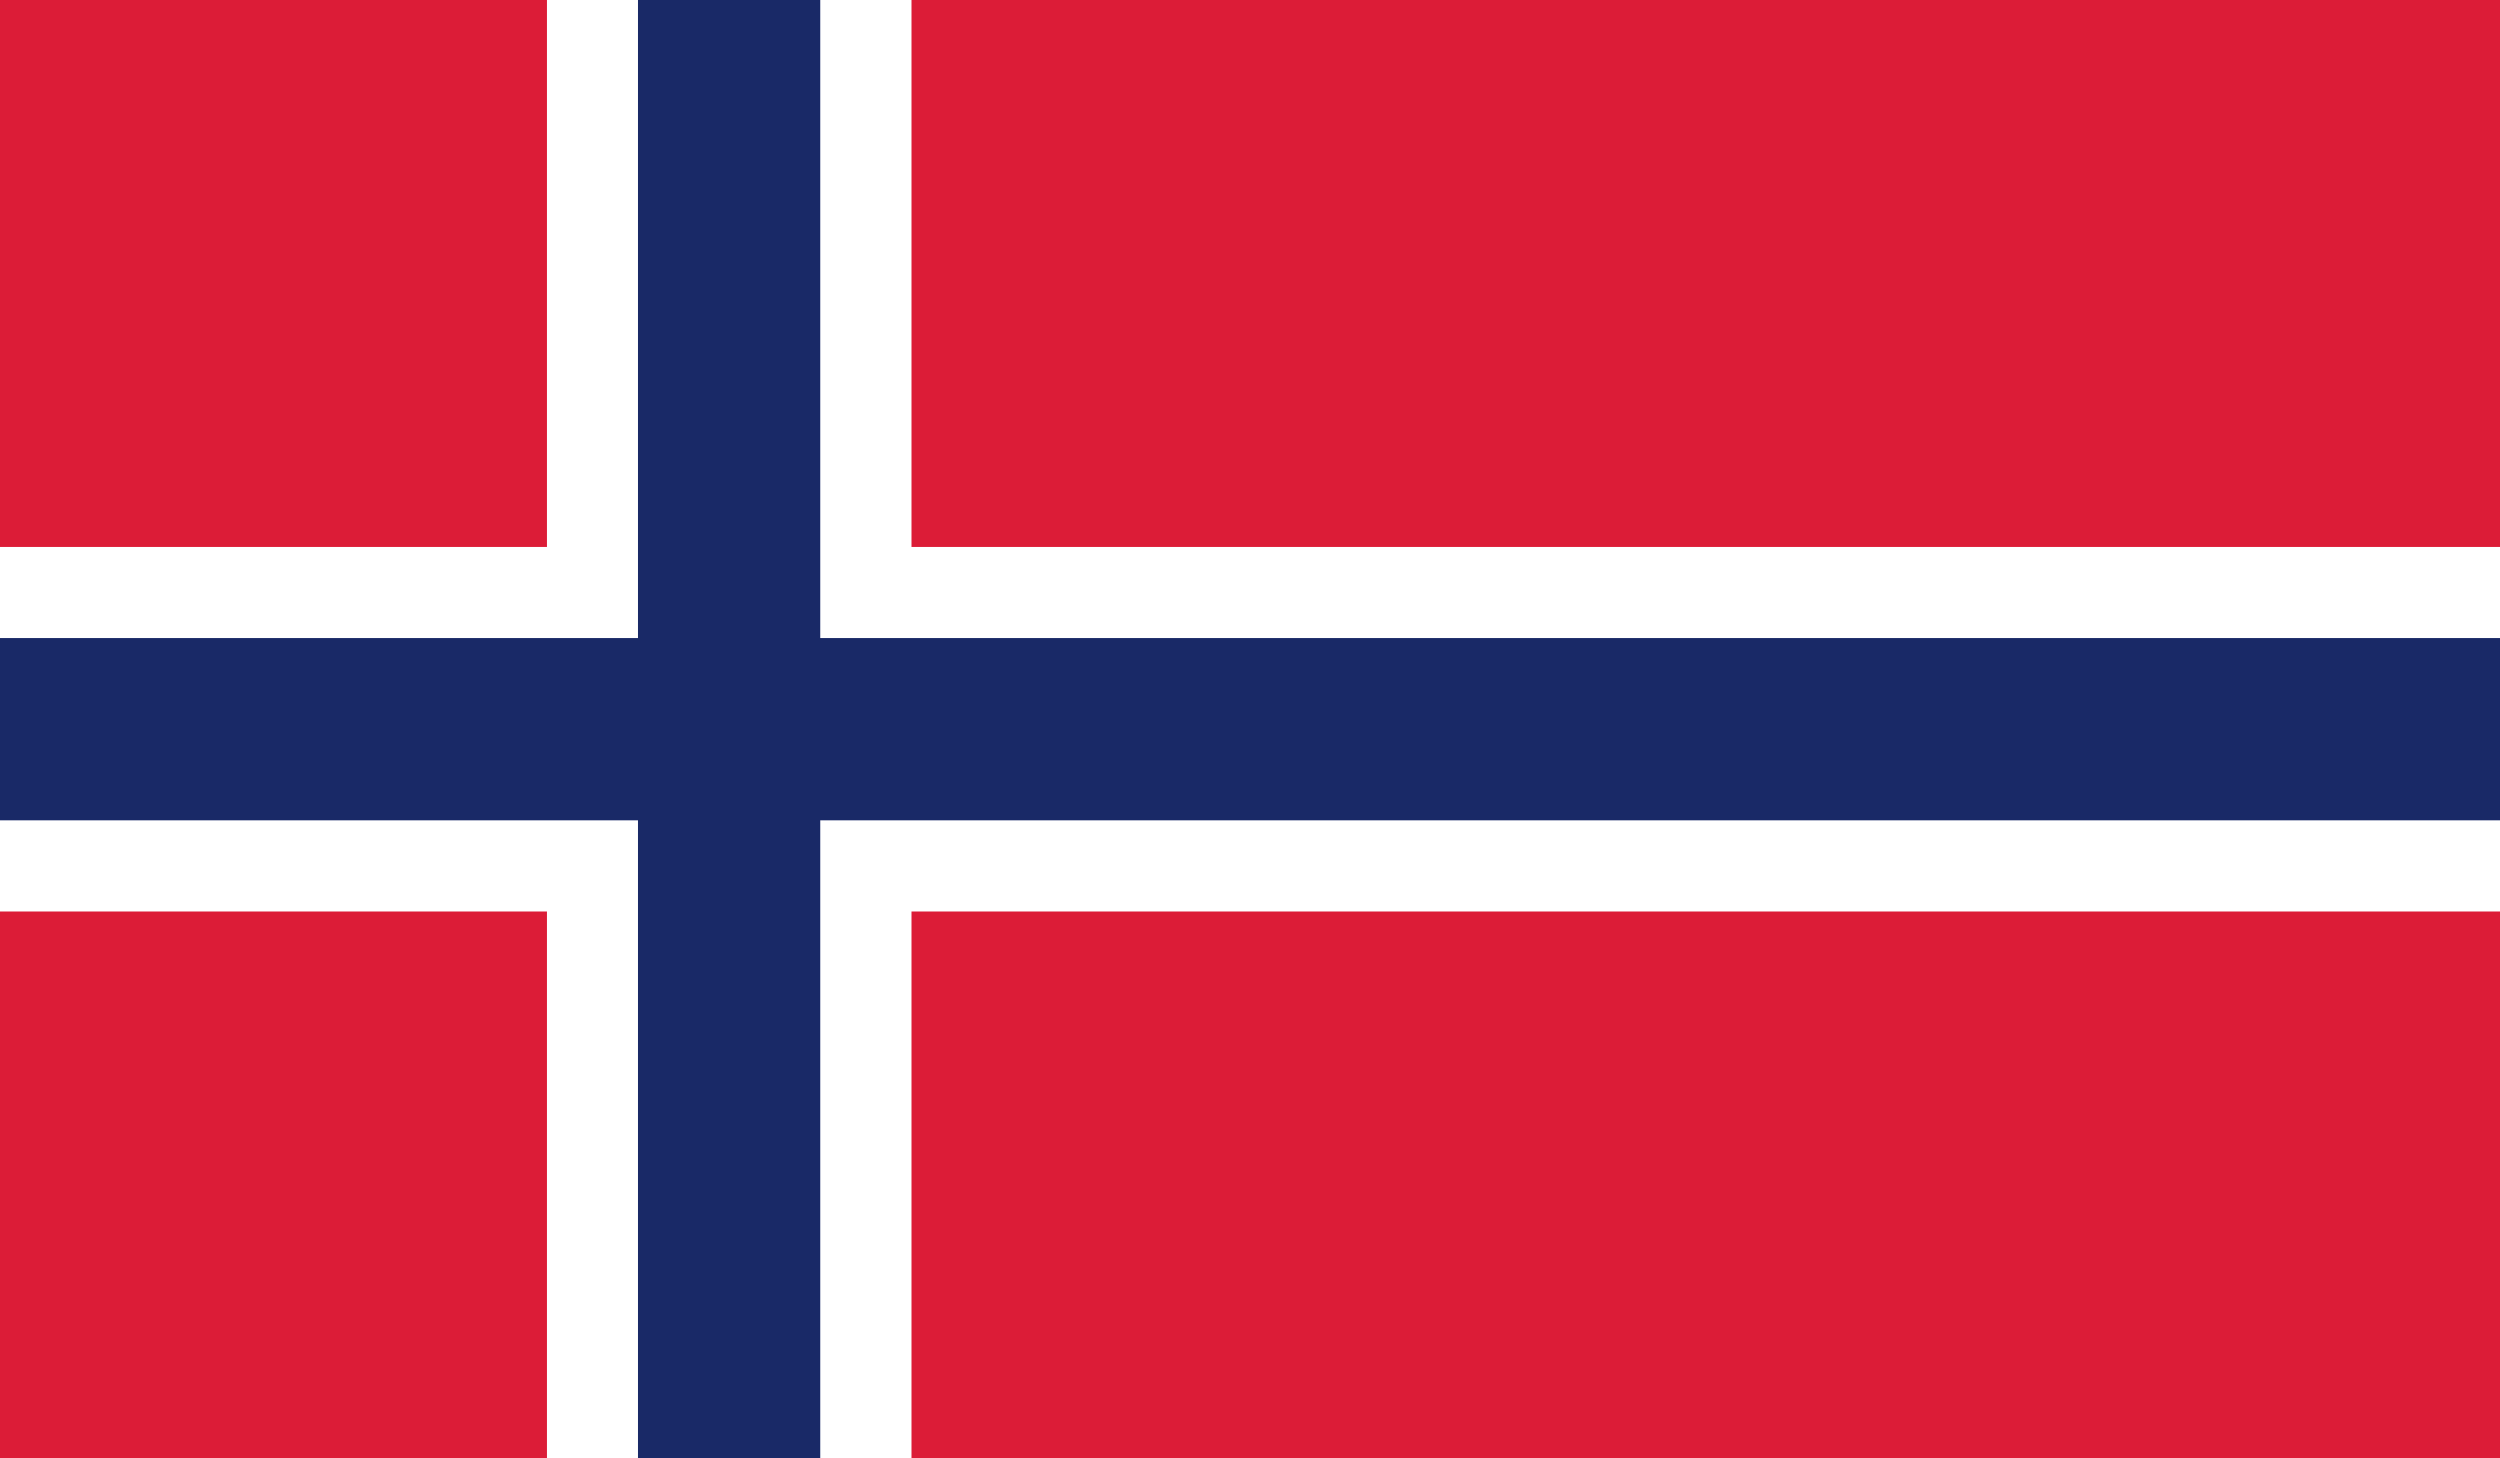 <svg id="bfb0bd3f-3229-4956-8233-58c134ba37f8" data-name="Lag 1" xmlns="http://www.w3.org/2000/svg" xmlns:xlink="http://www.w3.org/1999/xlink" viewBox="0 0 33.563 19.579"><defs><style>.b9c94d50-1199-40d0-9bb9-a3ac46492ffd{fill:none;}.e16a025a-3e7b-41fd-b07b-20cad42f84c3{clip-path:url(#b15cf190-a72c-4d9e-8e54-05bcd5bfb2a8);}.fff4b06f-f653-4fd0-9c11-0dc4db42d232{fill:#dc1c37;}.b5742532-d3d4-44c1-8157-ed4d845621e4{fill:#fff;}.eef07af8-03ac-4a56-b1b3-0a5990fc6677{fill:#192967;}</style><clipPath id="b15cf190-a72c-4d9e-8e54-05bcd5bfb2a8" transform="translate(0 0)"><rect id="bd3057c2-2ad3-462d-82c5-993308081842" data-name="SVGID" class="b9c94d50-1199-40d0-9bb9-a3ac46492ffd" x="-0" y="-0" width="33.563" height="19.579"/></clipPath></defs><title>flag_no</title><g id="fcda40bf-f41f-4317-aa6f-3787bd7b2167" data-name="NORWAY"><g class="e16a025a-3e7b-41fd-b07b-20cad42f84c3"><rect class="fff4b06f-f653-4fd0-9c11-0dc4db42d232" width="33.563" height="19.579"/><rect class="b5742532-d3d4-44c1-8157-ed4d845621e4" x="7.343" width="4.894" height="19.579"/><rect class="b5742532-d3d4-44c1-8157-ed4d845621e4" y="7.343" width="33.563" height="4.894"/><rect class="eef07af8-03ac-4a56-b1b3-0a5990fc6677" x="8.565" width="2.447" height="19.579"/><rect class="eef07af8-03ac-4a56-b1b3-0a5990fc6677" y="8.566" width="33.563" height="2.447"/></g></g></svg>